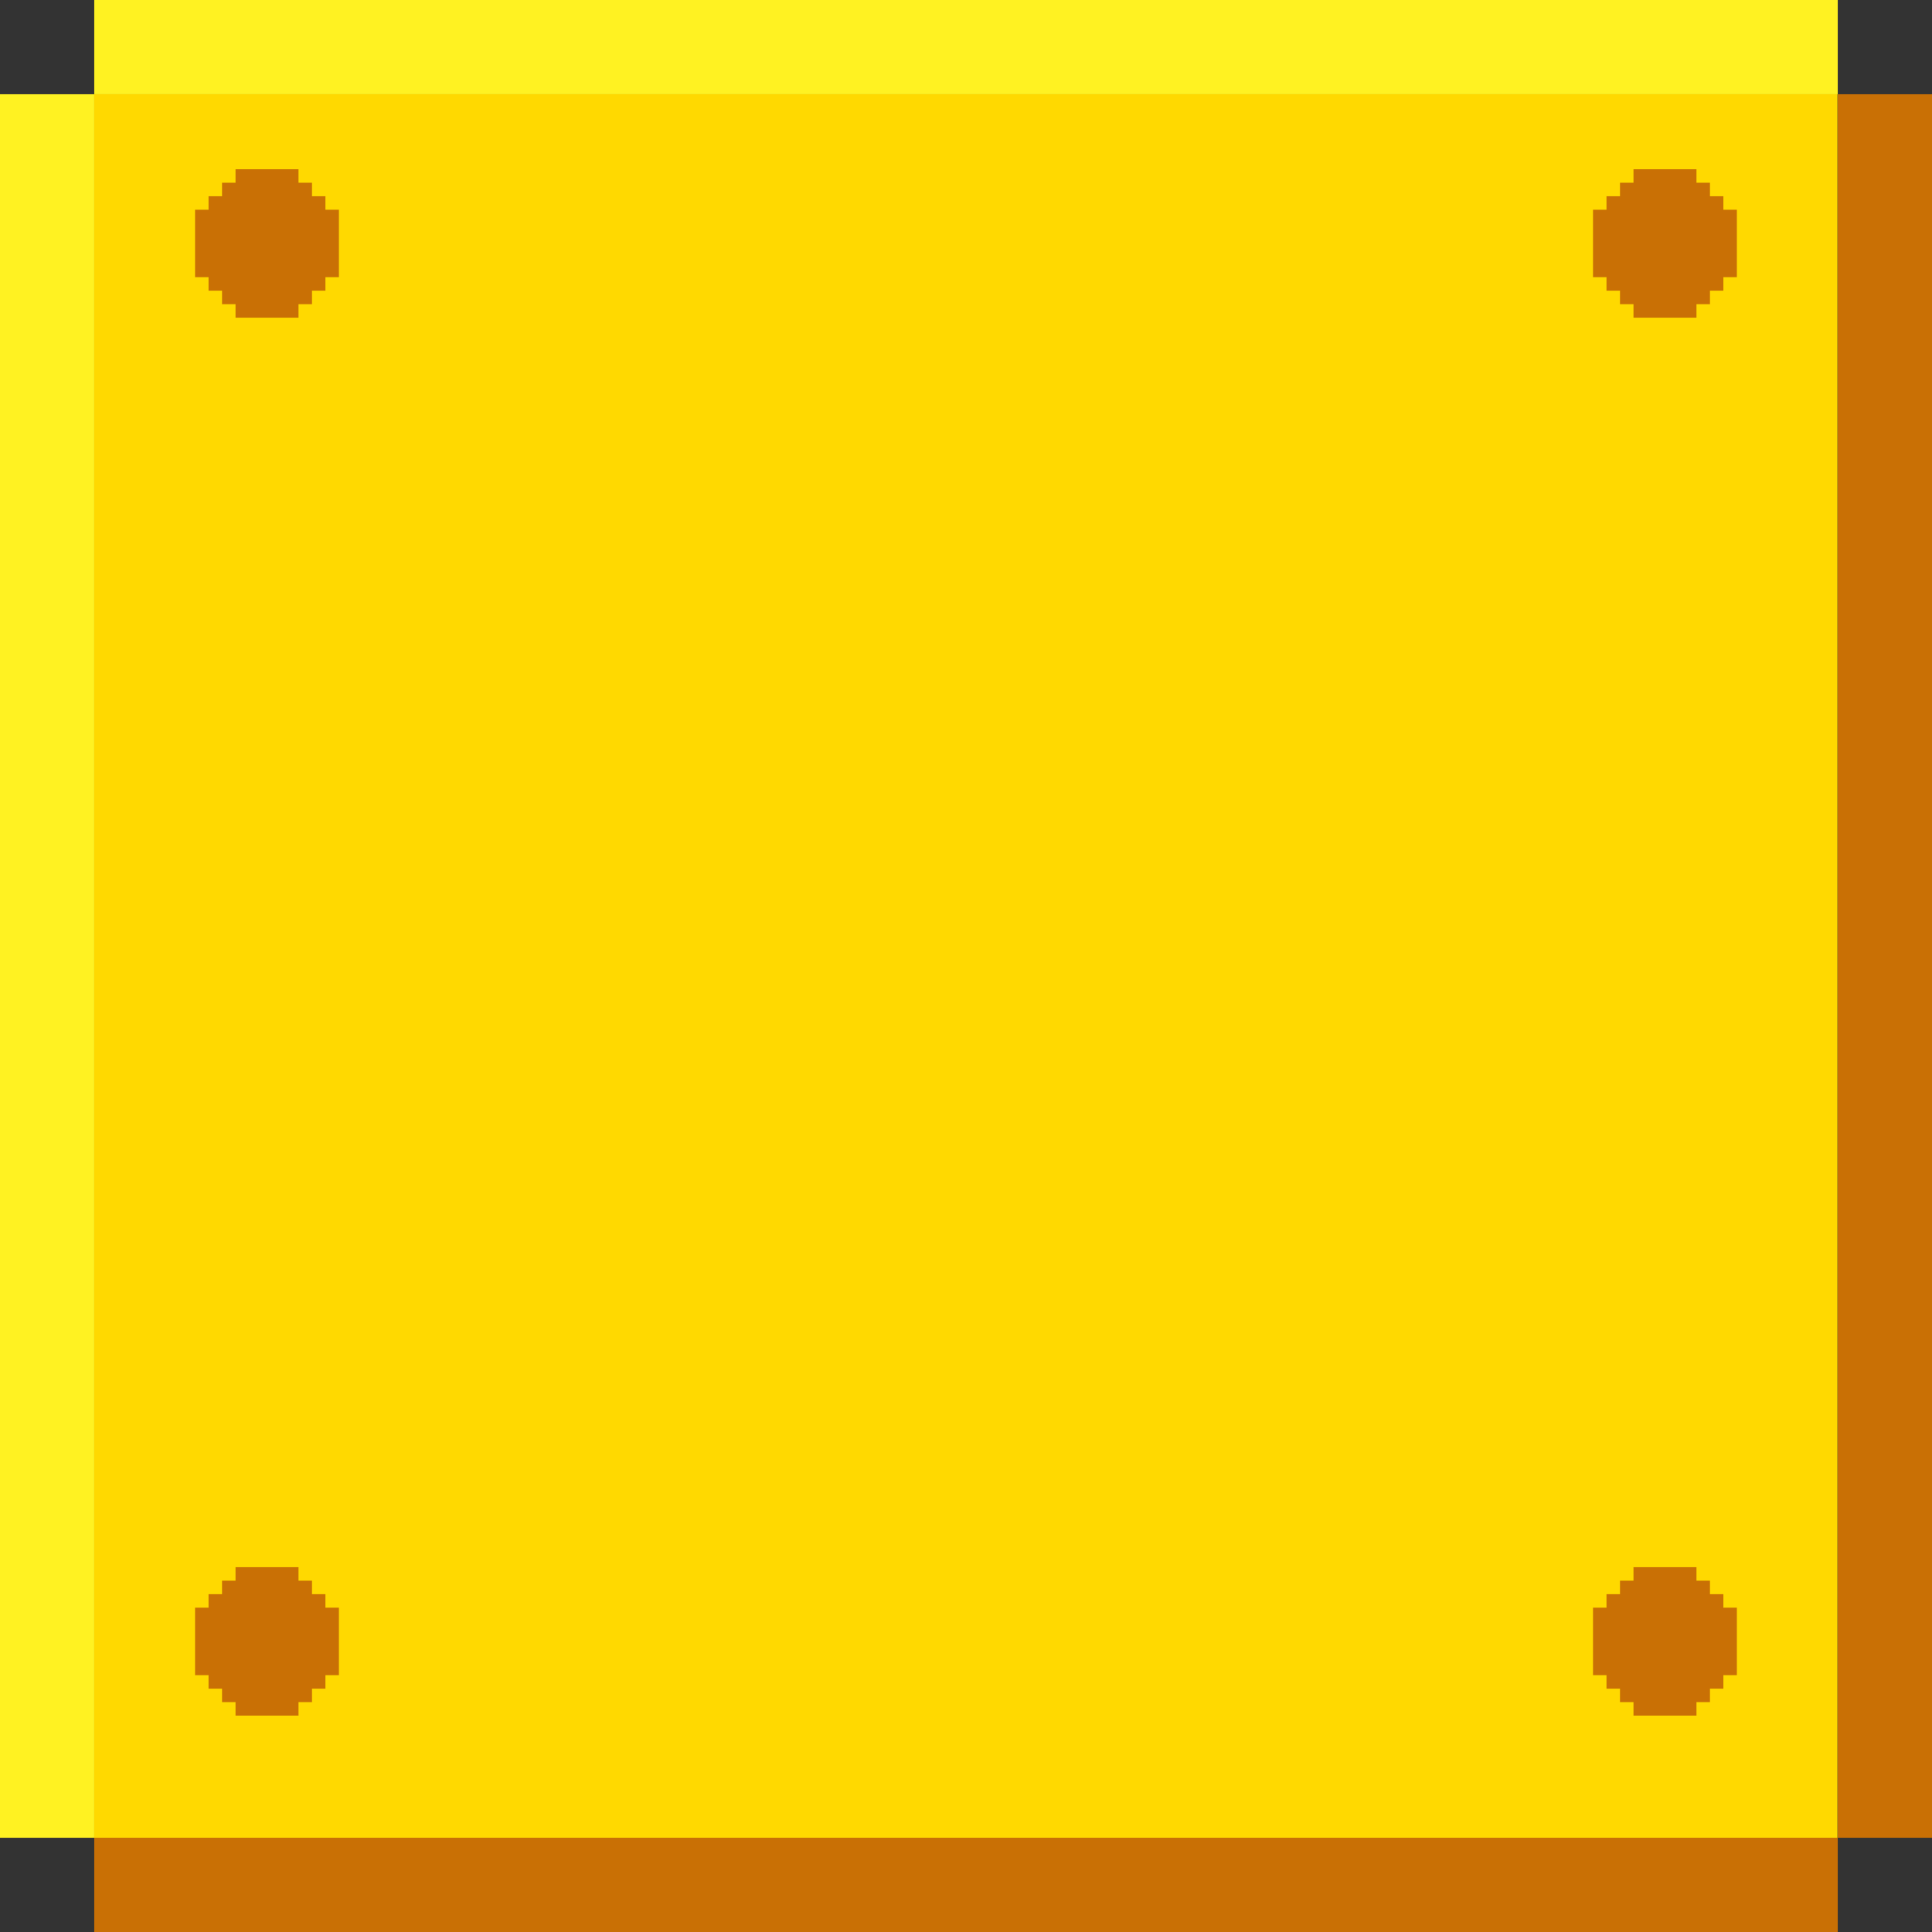 <svg id="Groupe_337" data-name="Groupe 337" xmlns="http://www.w3.org/2000/svg" width="123" height="123" viewBox="0 0 123 123">
  <rect x="0" y="0" width="123" height="123" fill="#333333" stroke="none"/>
  <rect id="Rectangle_81" data-name="Rectangle 81" width="111" height="6" transform="translate(6)" fill="#fff222"/>
  <rect id="Rectangle_82" data-name="Rectangle 82" width="111" height="6" transform="translate(6 117)" fill="#c97005"/>
  <rect id="Rectangle_83" data-name="Rectangle 83" width="111" height="6" transform="translate(0 117) rotate(-90)" fill="#fff222"/>
  <rect id="Rectangle_84" data-name="Rectangle 84" width="111" height="6" transform="translate(117 117) rotate(-90)" fill="#c97005"/>
  <rect id="Rectangle_107" data-name="Rectangle 107" width="110.982" height="111" transform="translate(6 6)" fill="#ffd900"/>
  <g id="Calque_2" data-name="Calque 2" transform="translate(12.418 10.775)">
    <g id="Calque_1" data-name="Calque 1">
      <path id="Tracé_882" data-name="Tracé 882" d="M2.577,0V.859H1.718v.859H.859v.859H0V4.3H0v.859H0V6.873H.859v.859h.859v.859h.859V9.45H6.587V8.591h.859V7.732H8.3V6.873h.859V5.155h0V4.3h0V2.577H8.3V1.718H7.446V.859H6.587V0Z" fill="#c97005"/>
    </g>
  </g>
  <g id="Calque_2-2" data-name="Calque 2" transform="translate(12.418 99.775)">
    <g id="Calque_1-2" data-name="Calque 1">
      <path id="Tracé_882-2" data-name="Tracé 882" d="M2.577,0V.859H1.718v.859H.859v.859H0V4.3H0v.859H0V6.873H.859v.859h.859v.859h.859V9.45H6.587V8.591h.859V7.732H8.3V6.873h.859V5.155h0V4.3h0V2.577H8.3V1.718H7.446V.859H6.587V0Z" fill="#c97005"/>
    </g>
  </g>
  <g id="Calque_2-3" data-name="Calque 2" transform="translate(101.418 10.775)">
    <g id="Calque_1-3" data-name="Calque 1">
      <path id="Tracé_882-3" data-name="Tracé 882" d="M2.577,0V.859H1.718v.859H.859v.859H0V4.3H0v.859H0V6.873H.859v.859h.859v.859h.859V9.45H6.587V8.591h.859V7.732H8.3V6.873h.859V5.155h0V4.3h0V2.577H8.3V1.718H7.446V.859H6.587V0Z" fill="#c97005"/>
    </g>
  </g>
  <g id="Calque_2-4" data-name="Calque 2" transform="translate(101.418 99.775)">
    <g id="Calque_1-4" data-name="Calque 1">
      <path id="Tracé_882-4" data-name="Tracé 882" d="M2.577,0V.859H1.718v.859H.859v.859H0V4.3H0v.859H0V6.873H.859v.859h.859v.859h.859V9.45H6.587V8.591h.859V7.732H8.3V6.873h.859V5.155h0V4.3h0V2.577H8.3V1.718H7.446V.859H6.587V0Z" fill="#c97005"/>
    </g>
  </g>
</svg>
